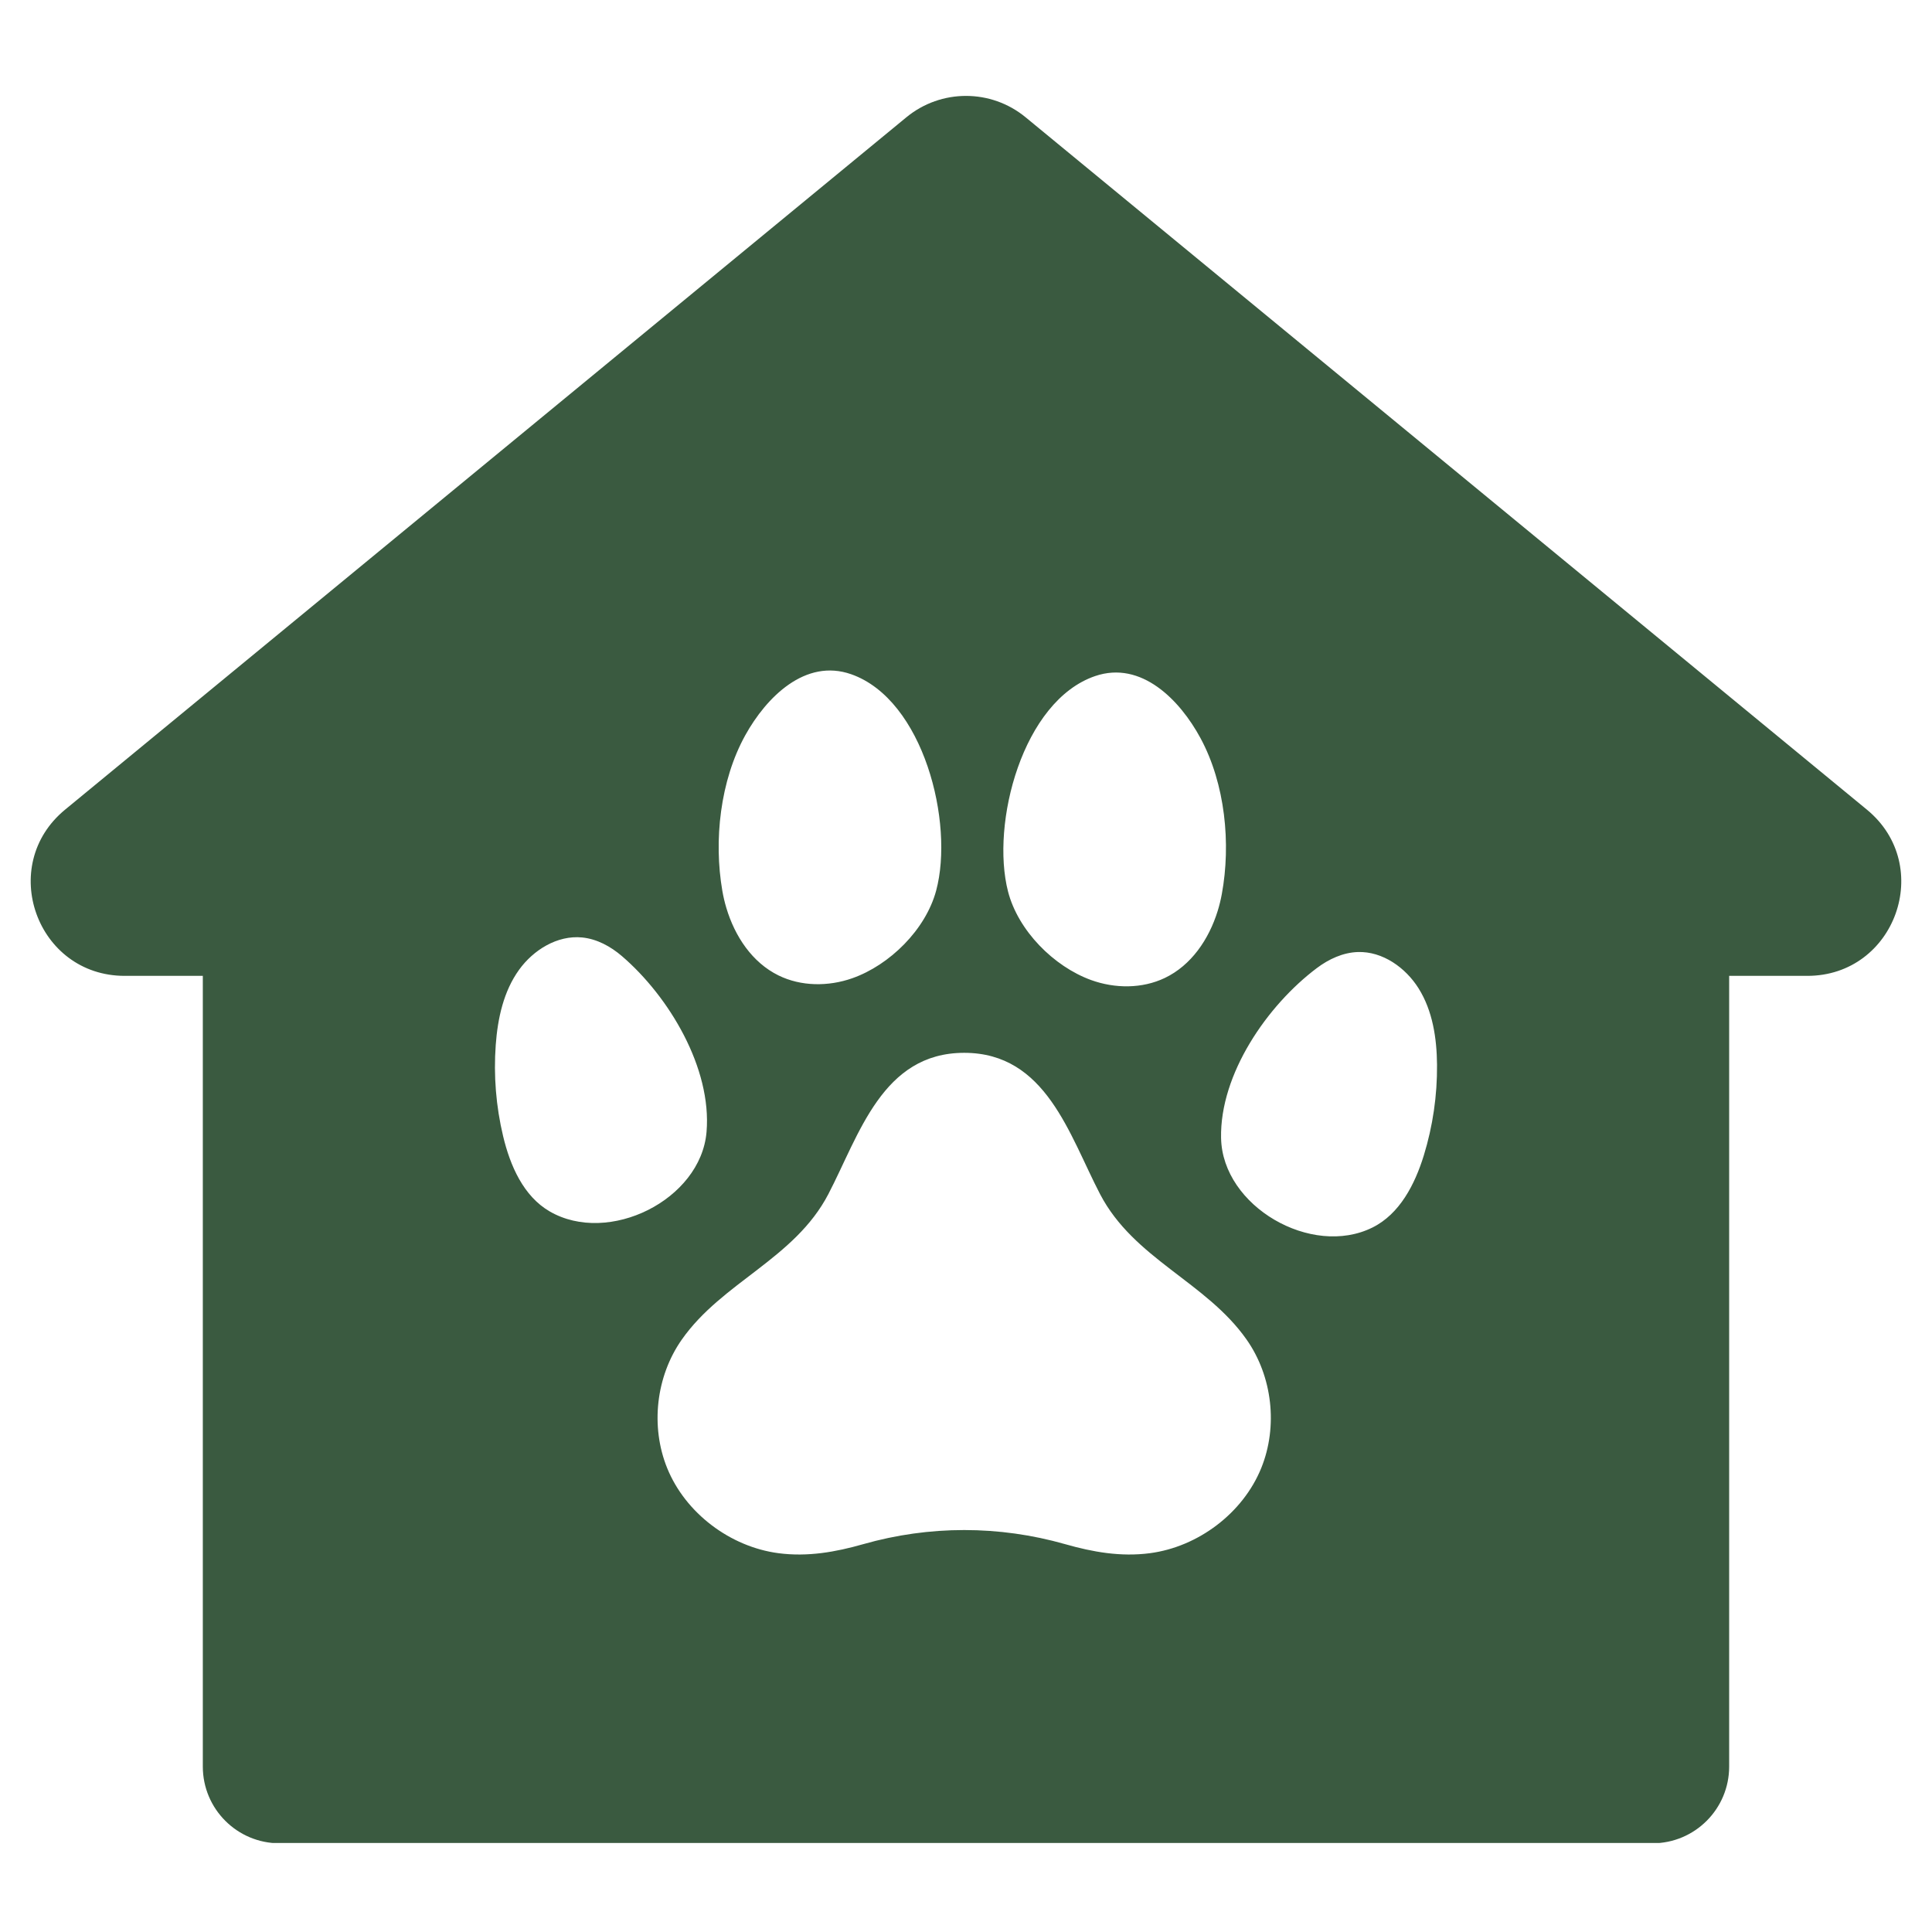 <svg xmlns="http://www.w3.org/2000/svg" xmlns:xlink="http://www.w3.org/1999/xlink" width="500" zoomAndPan="magnify" viewBox="0 0 375 375" height="500" preserveAspectRatio="xMidYMid meet" version="1.0"><defs><clipPath id="c7361ec389"><path d="M 5 18 L 370 18 L 370 357.723 L 5 357.723 Z M 5 18 " clip-rule="nonzero"/></clipPath></defs><g clip-path="url(#c7361ec389)"><path fill="#3a5a40" d="M 362.363 157.152 L 199.066 22.762 C 192.348 17.234 182.652 17.234 175.93 22.762 L 12.633 157.152 C -0.559 168.008 7.117 189.414 24.203 189.414 L 39.367 189.414 L 39.367 342.887 C 39.367 351.113 46.035 357.781 54.258 357.781 L 320.738 357.781 C 328.961 357.781 335.629 351.113 335.629 342.887 L 335.629 189.414 L 350.797 189.414 C 367.879 189.414 375.555 168.008 362.363 157.152 Z M 212.582 131.219 C 221.539 128.172 229.02 135.875 233.016 143.27 C 237.82 152.156 238.949 163.785 237.156 173.527 C 236.953 174.633 236.684 175.734 236.352 176.812 C 234.637 182.344 231.215 187.367 226.102 189.816 C 221.703 191.922 216.418 191.91 211.762 190.219 C 204.535 187.586 197.625 180.652 195.66 173.047 C 192.262 159.855 198.48 136.016 212.582 131.219 Z M 144.66 142.707 C 148.734 135.355 156.293 127.73 165.219 130.871 C 179.273 135.812 185.242 159.715 181.707 172.871 C 179.664 180.457 172.684 187.32 165.43 189.875 C 160.758 191.52 155.473 191.477 151.094 189.324 C 146.008 186.82 142.637 181.766 140.98 176.215 C 140.656 175.133 140.398 174.027 140.207 172.922 C 138.516 163.16 139.766 151.543 144.66 142.707 Z M 106.691 235.133 C 101.602 232.18 99.023 226.266 97.656 220.539 C 96.273 214.75 95.789 208.75 96.223 202.812 C 96.602 197.668 97.738 192.41 100.758 188.227 C 103.504 184.418 108.148 181.488 112.977 181.961 C 115.855 182.242 118.516 183.695 120.711 185.578 C 129.863 193.43 138.176 207.316 137.141 219.688 C 137.141 219.699 137.141 219.715 137.137 219.73 C 136.012 232.902 118.133 241.773 106.691 235.133 Z M 244.805 284.953 C 241.254 293.707 232.562 300.238 223.207 301.473 C 217.543 302.219 212.109 301.25 206.754 299.723 C 200.34 297.895 193.75 296.98 187.152 296.98 C 180.551 296.98 173.961 297.895 167.547 299.723 C 162.191 301.25 156.758 302.219 151.094 301.473 C 141.738 300.238 133.047 293.707 129.496 284.953 C 126.219 276.867 127.324 267.152 132.336 260.012 C 140.199 248.809 154.23 244.363 160.785 231.773 C 166.781 220.258 171.262 204.352 187.152 204.352 C 203.039 204.352 207.52 220.258 213.52 231.773 C 220.074 244.363 234.102 248.809 241.965 260.012 C 246.977 267.152 248.082 276.867 244.805 284.953 Z M 276.359 224.273 C 274.625 229.898 271.676 235.633 266.406 238.254 C 254.562 244.148 237.289 234.148 237.012 220.93 C 237.012 220.914 237.008 220.902 237.008 220.887 C 236.77 208.477 245.957 195.152 255.594 187.906 C 257.906 186.168 260.656 184.887 263.547 184.789 C 268.395 184.629 272.84 187.852 275.336 191.824 C 278.082 196.195 278.879 201.516 278.926 206.676 C 278.977 212.625 278.109 218.586 276.359 224.273 Z M 276.359 224.273 " fill-opacity="1" fill-rule="nonzero"/></g></svg>